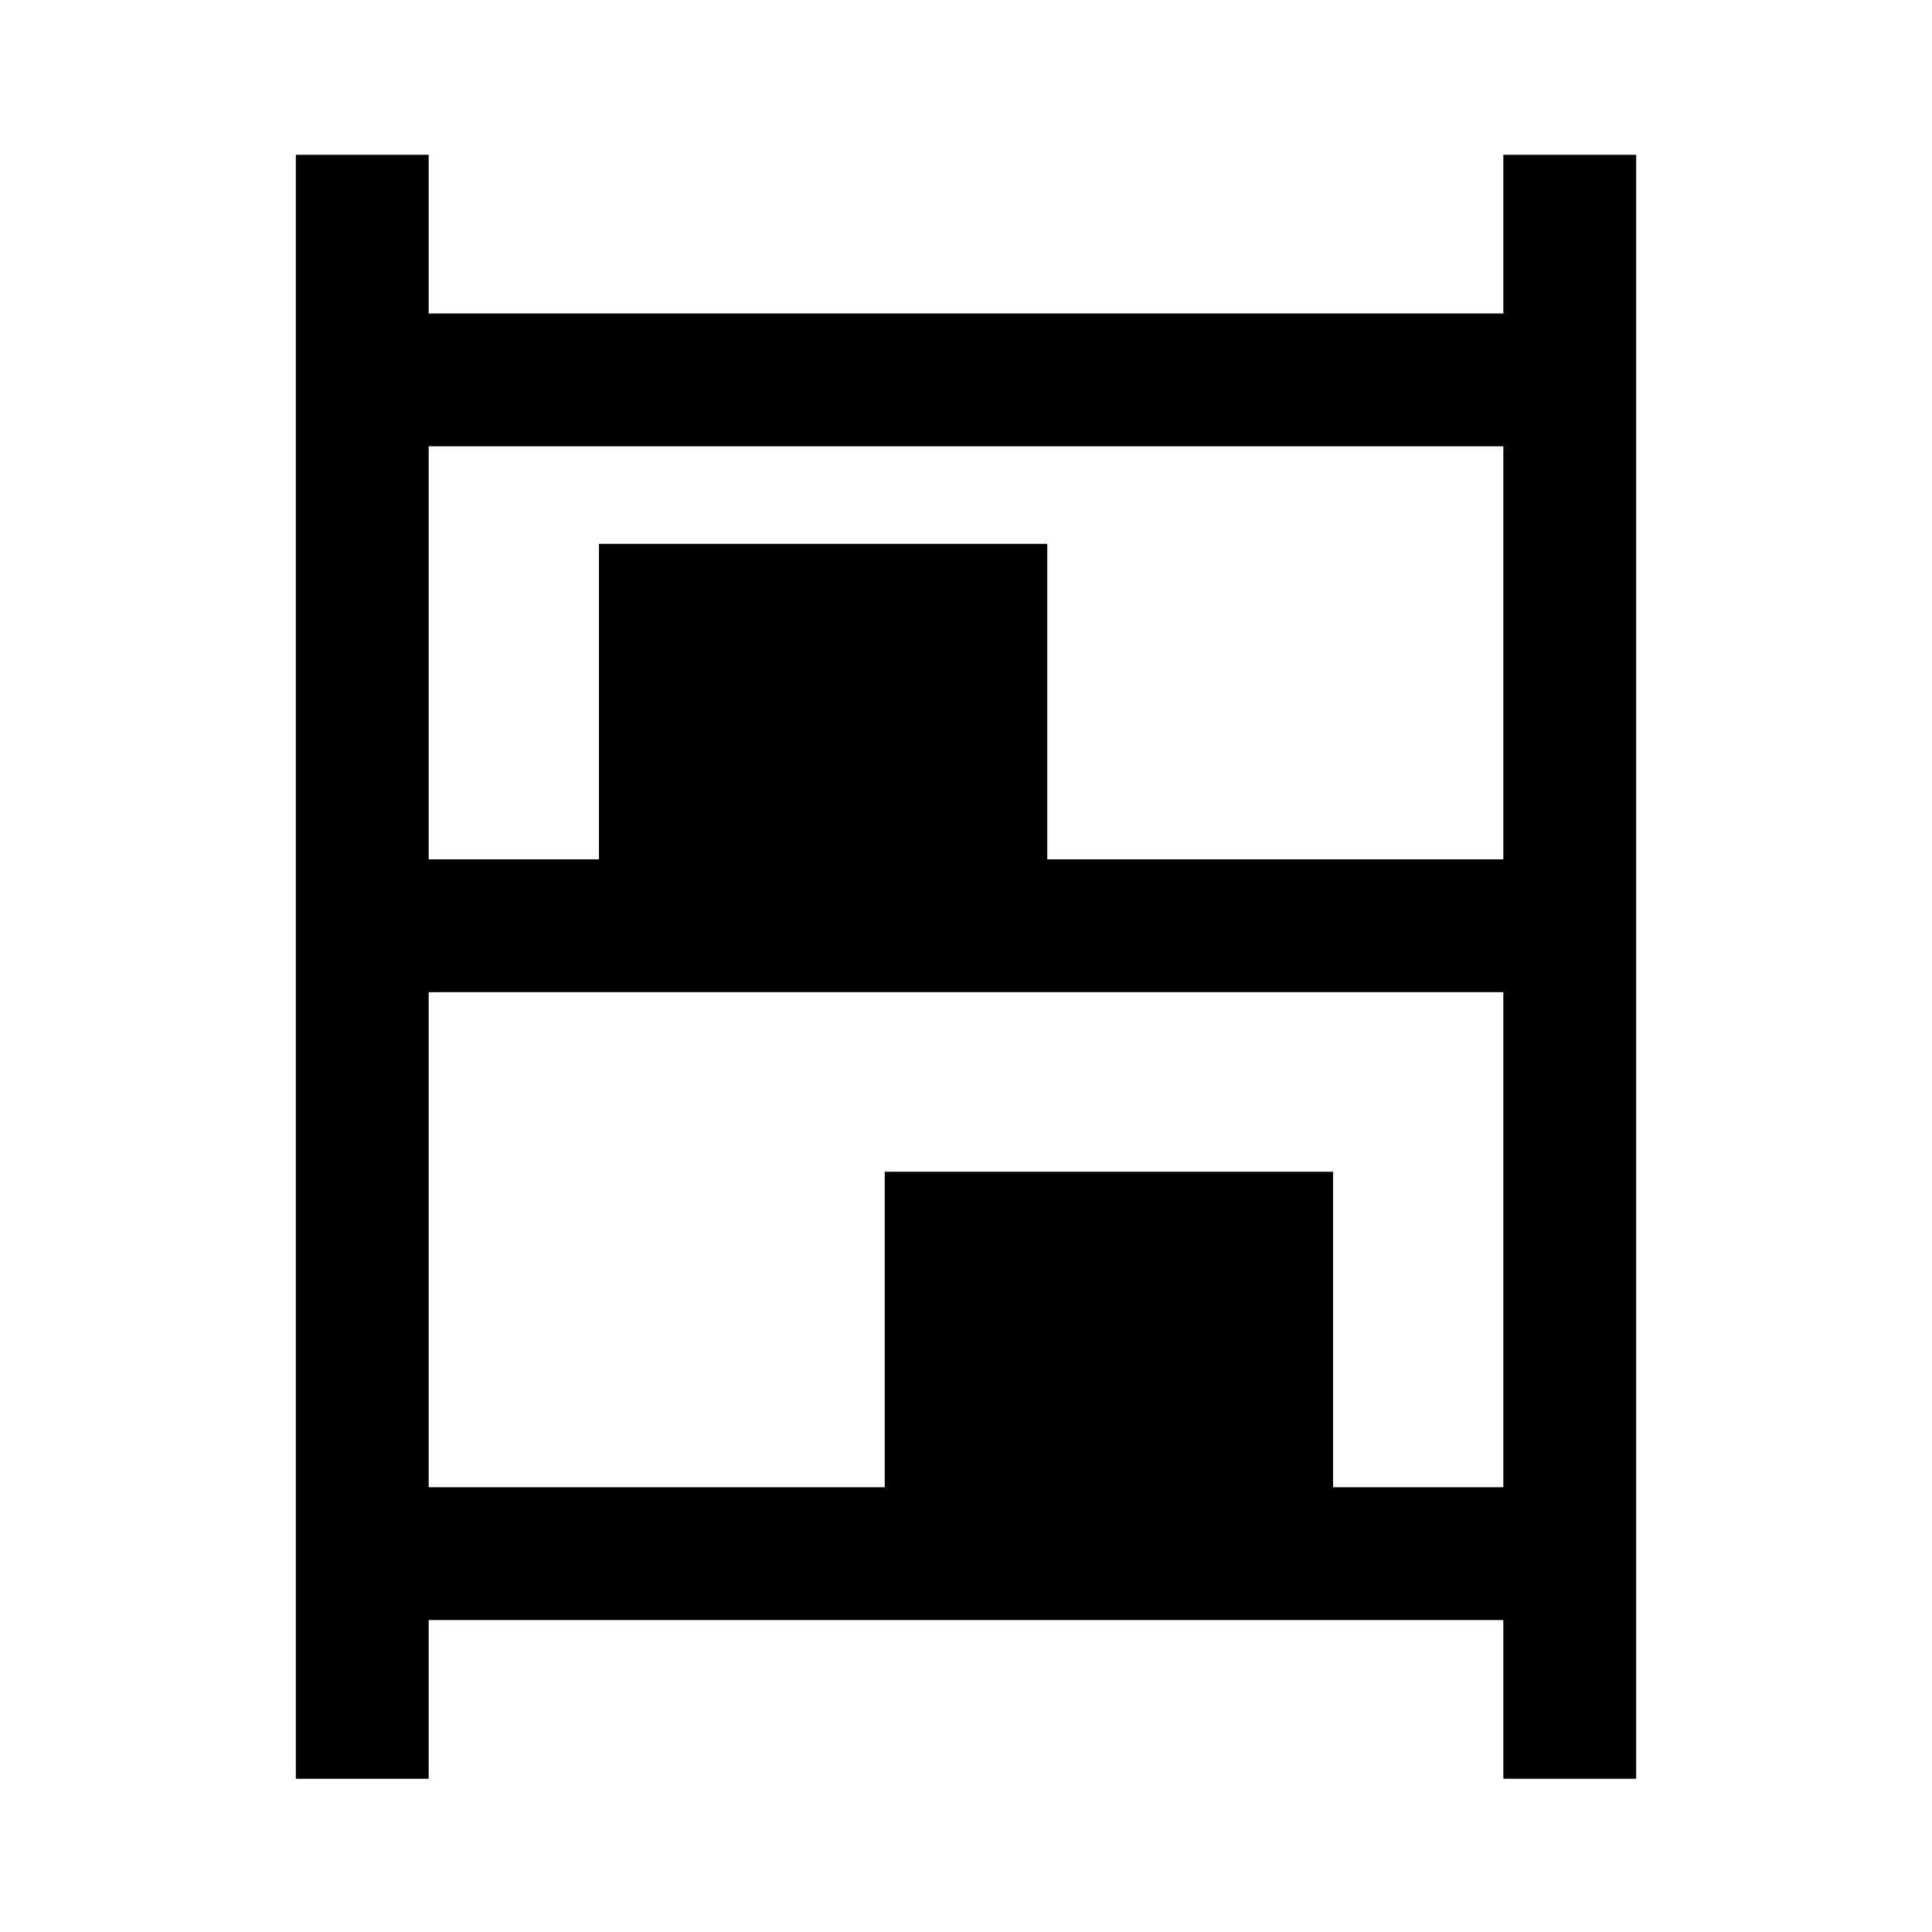 <svg xmlns="http://www.w3.org/2000/svg" height="24" viewBox="0 -960 960 960" width="24"><path d="M147-76.15v-806.93h66v78.85h534v-78.85h66v806.93h-66V-155H213v78.85h-66ZM213-533h84.62v-156.77h222.76V-533H747v-205.23H213V-533Zm0 312h226.62v-156.77h222.76V-221H747v-246H213v246Z"/></svg>